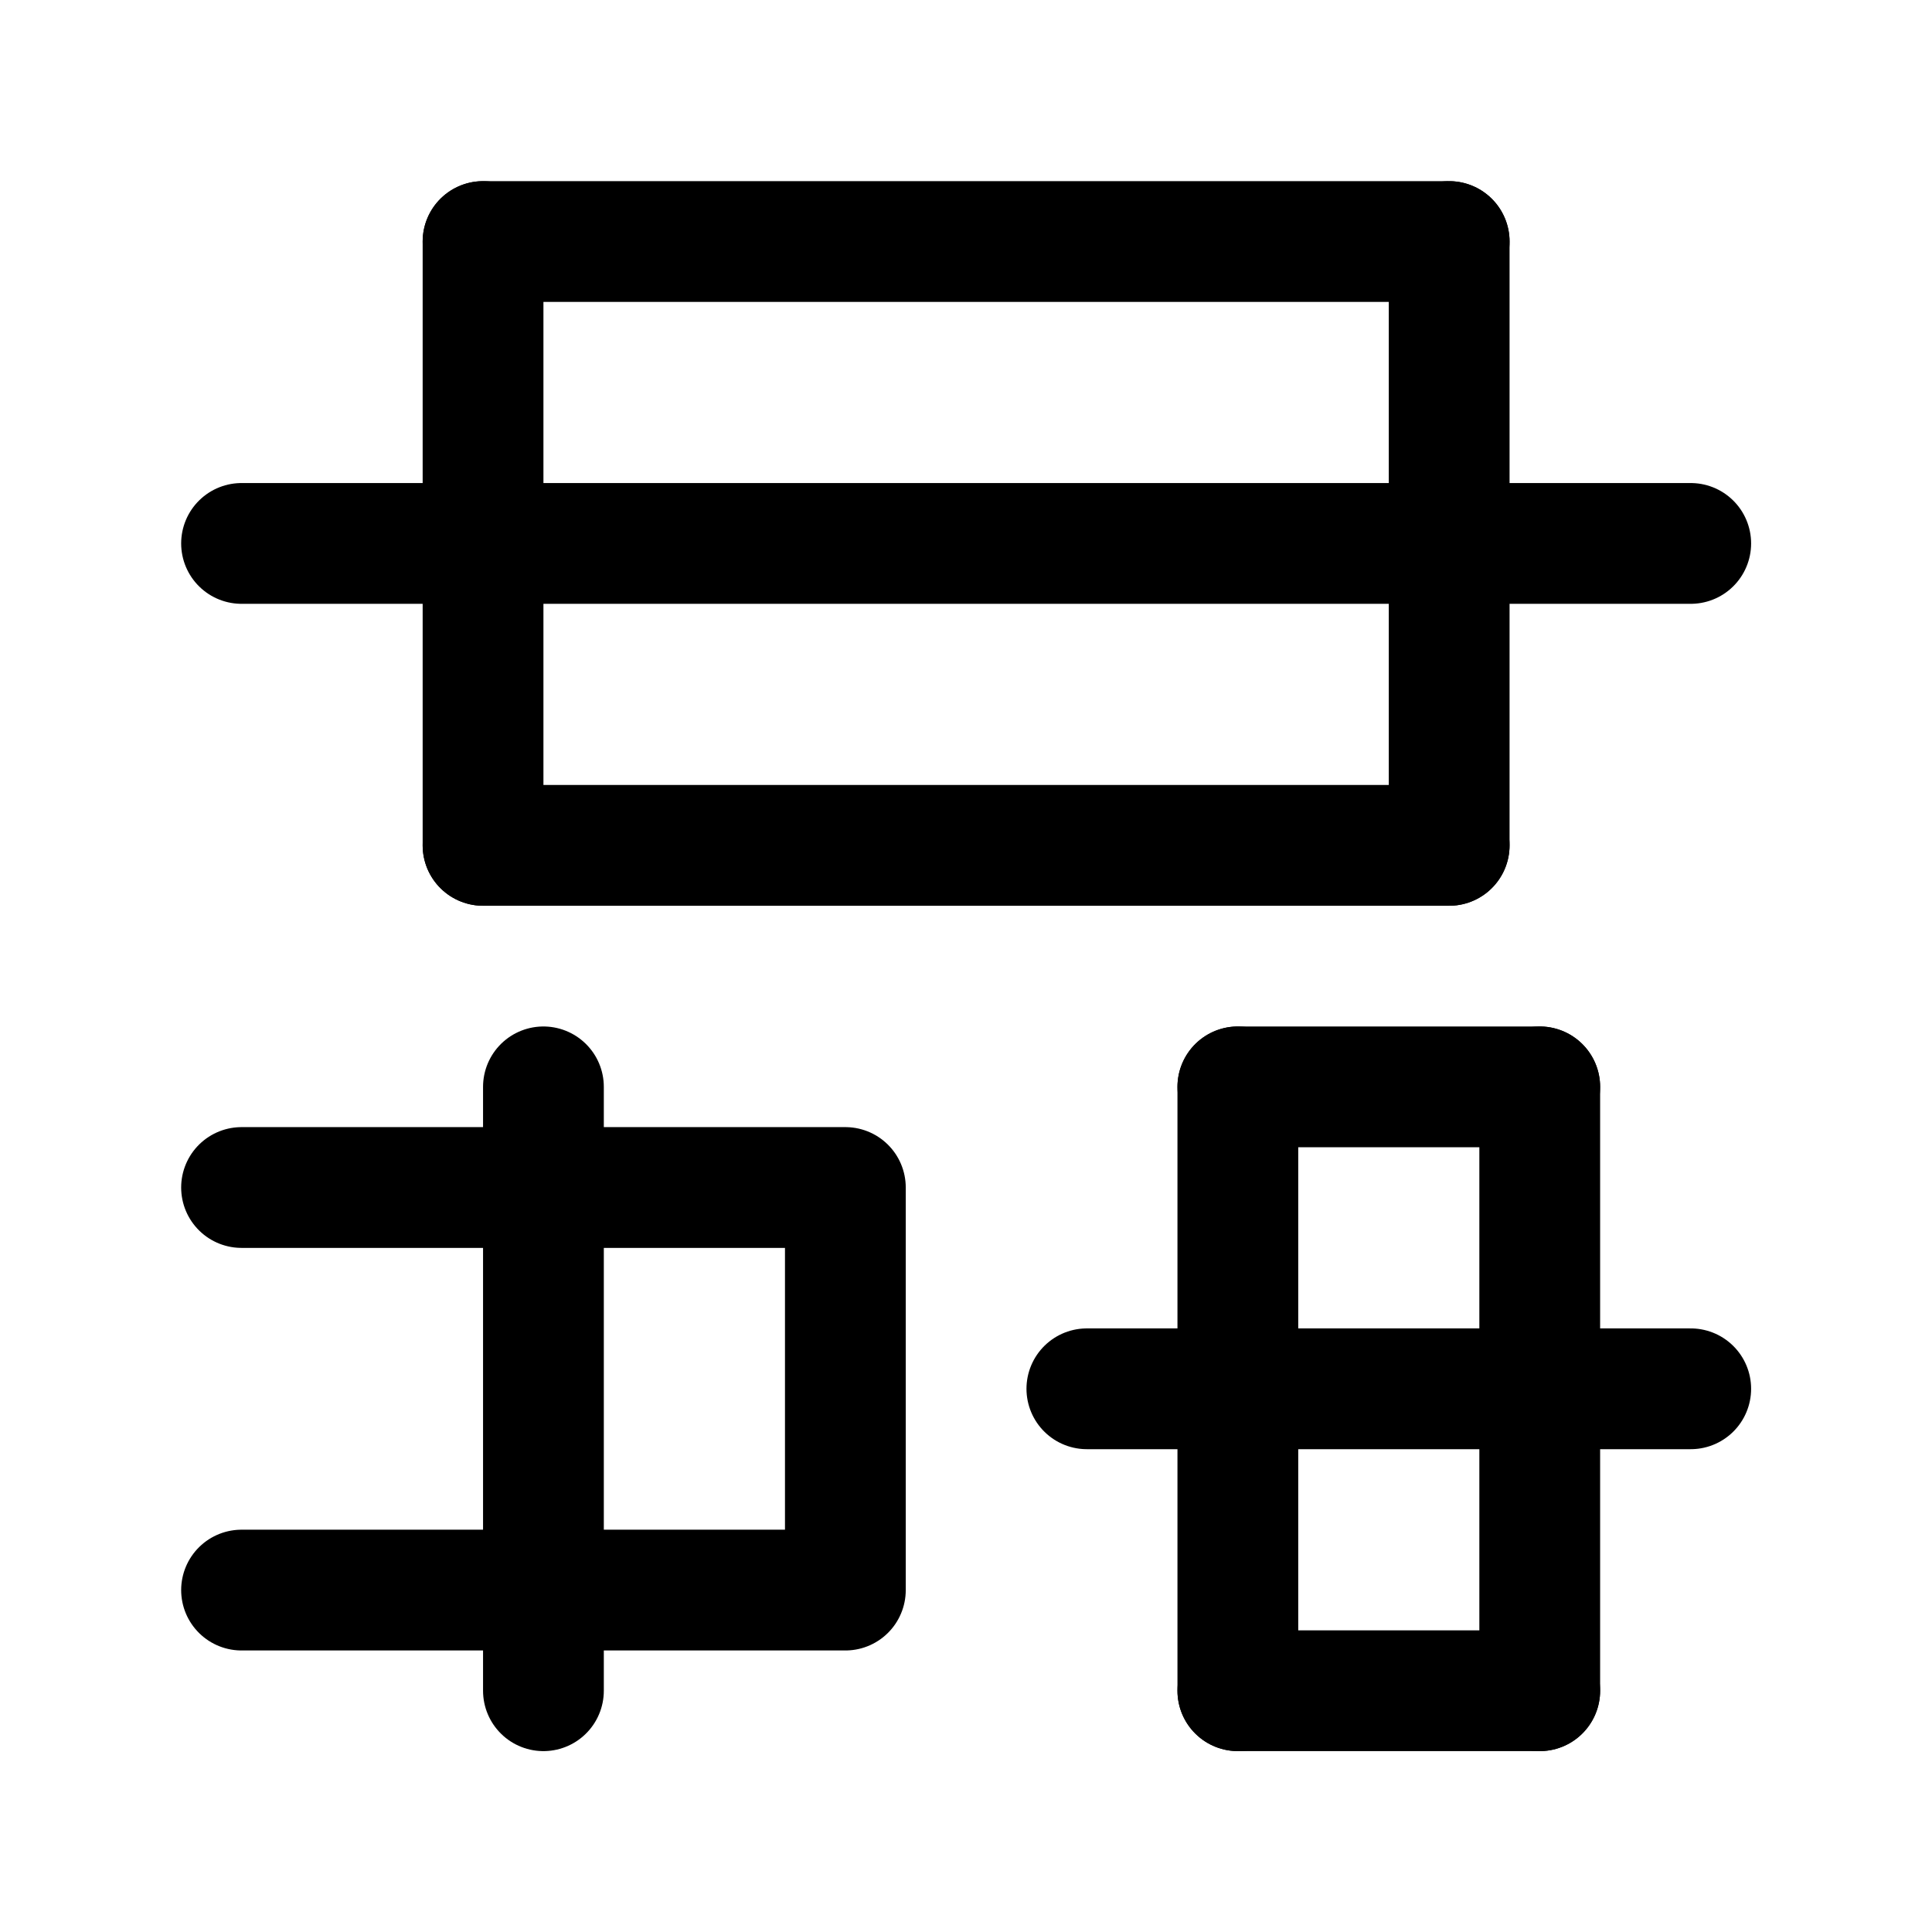 <?xml version="1.0"?>
<!DOCTYPE svg PUBLIC '-//W3C//DTD SVG 1.0//EN'
          'http://www.w3.org/TR/2001/REC-SVG-20010904/DTD/svg10.dtd'>
<svg xmlns:xlink="http://www.w3.org/1999/xlink" style="fill-opacity:1; color-rendering:auto; color-interpolation:auto; text-rendering:auto; stroke:black; stroke-linecap:square; stroke-miterlimit:10; shape-rendering:auto; stroke-opacity:1; fill:black; stroke-dasharray:none; font-weight:normal; stroke-width:1; font-family:'Dialog'; font-style:normal; stroke-linejoin:miter; font-size:12px; stroke-dashoffset:0; image-rendering:auto;" width="160" height="160" xmlns="http://www.w3.org/2000/svg"
><!--Generated by the Batik Graphics2D SVG Generator--><defs id="genericDefs"
  /><g
  ><g style="stroke-width:2.646; stroke-linejoin:round; stroke-linecap:round;" transform="matrix(3.78,0,0,3.78,0,0)"
    ><path style="fill:none;" d="M5.292 11.906 L5.292 11.906 L37.042 11.906"
    /></g
    ><g style="stroke-width:2.646; stroke-linejoin:round; stroke-linecap:round;" transform="matrix(3.78,0,0,3.78,0,0)"
    ><path style="fill:none;" d="M31.75 5.292 L31.75 18.521"
      /><path style="fill:none;" d="M10.583 5.292 L10.583 5.292 L10.583 18.521"
      /><path style="fill:none;" d="M10.583 5.292 L31.75 5.292"
      /><path style="fill:none;" d="M10.583 18.521 L31.75 18.521"
    /></g
    ><g style="stroke-width:2.646; stroke-linejoin:round; stroke-linecap:round;" transform="matrix(3.78,0,0,3.78,0,0)"
    ><path style="fill:none;" d="M5.292 26.017 L18.521 26.017 L18.521 34.837 L5.292 34.837"
      /><path style="fill:none;" d="M11.906 23.812 L11.906 37.042"
    /></g
    ><g style="stroke-width:2.646; stroke-linejoin:round; stroke-linecap:round;" transform="matrix(3.78,0,0,3.78,0,0)"
    ><path style="fill:none;" d="M23.812 30.427 L23.812 30.427 L37.042 30.427"
      /><path style="fill:none;" d="M33.734 23.812 L33.734 37.042"
      /><path style="fill:none;" d="M27.12 23.812 L27.12 23.812 L27.12 37.042"
      /><path style="fill:none;" d="M27.12 23.812 L33.734 23.812"
      /><path style="fill:none;" d="M27.12 37.042 L33.734 37.042"
    /></g
  ></g
></svg
>

